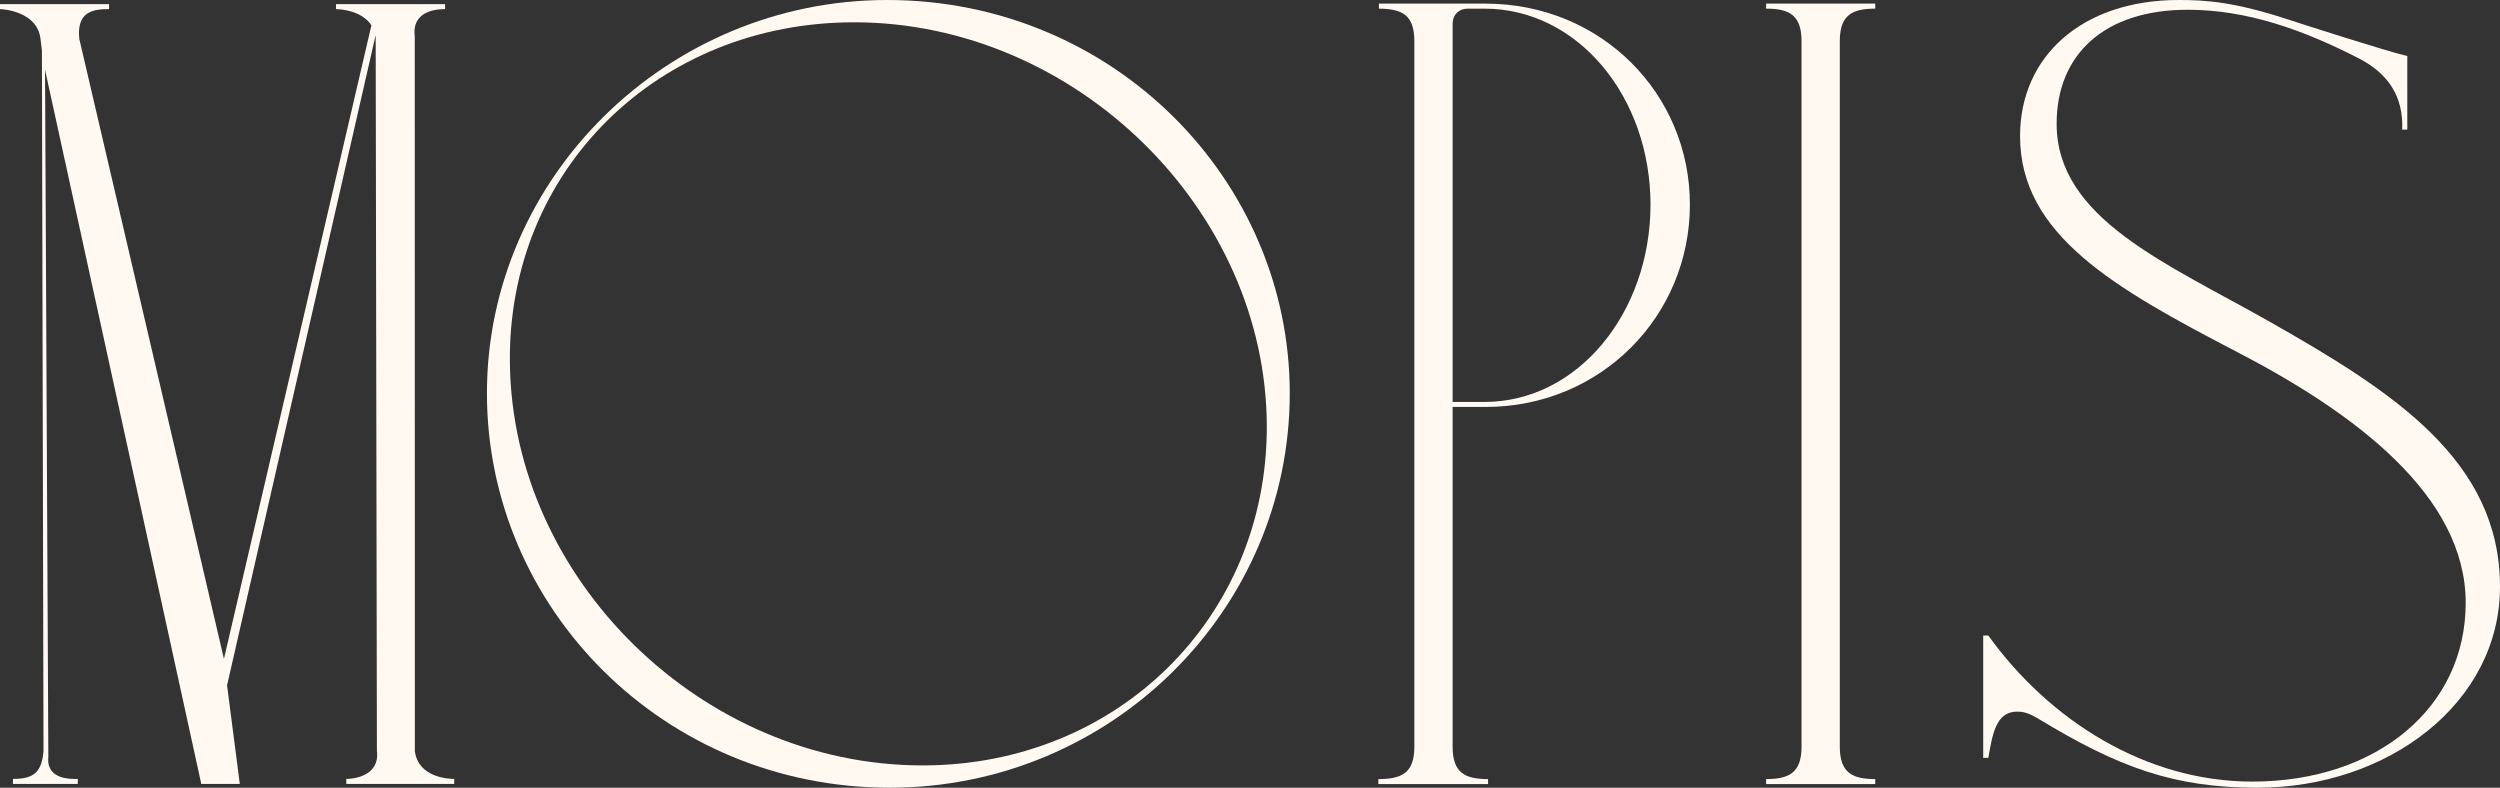 <svg width="1352" height="426" fill="none" xmlns="http://www.w3.org/2000/svg">
<rect width="100%" height="100%" fill="#333333" stroke="none"/>
<g clip-path="url(#clip0_175_44249)">
<path d="M263.332 212.698C263.332 95.872 360.991 0 479.803 0C601.99 0 697.502 97.229 697.502 212.698C697.502 330.127 600.61 426 481.183 426C358.844 426 263.332 328.771 263.332 212.698ZM685.083 230.938C685.083 113.358 581.447 12.059 461.867 12.059C356.085 12.059 274.371 91.801 275.75 196.418C277.13 313.244 379.541 413.94 498.967 413.94C604.137 413.94 685.083 334.197 685.083 230.938Z" fill="#FFF9F2"/>
<path d="M745.412 424.04V421.327C757.83 421.327 764.882 418.161 764.882 403.992V22.459C764.882 8.29 758.749 4.824 745.719 4.673V1.958H803.363C865.912 1.958 913.897 50.649 913.897 110.645C913.897 170.792 865.912 220.084 803.363 220.084H785.579V403.841C785.579 418.01 792.324 421.327 804.743 421.327V424.04L745.412 424.04ZM785.579 217.371H802.75C853.495 217.371 892.588 168.833 892.588 110.645C892.588 52.609 853.495 4.673 802.75 4.673H793.705C788.952 4.673 785.579 7.988 785.579 12.812V217.371Z" fill="#FFF9F2"/>
<path d="M955.105 424.04V421.327C967.37 421.327 974.267 418.01 974.267 403.841V22.159C974.267 7.988 967.37 4.673 955.105 4.673V1.958H1014.13V4.673C1001.86 4.673 994.966 7.988 994.966 22.159V403.841C994.966 418.01 1001.86 421.327 1014.13 421.327V424.04H955.105Z" fill="#FFF9F2"/>
<path d="M1102.72 388.916C1096.74 385.299 1093.98 384.848 1090.76 384.848C1079.11 384.848 1077.43 397.962 1075.28 409.871H1072.52V343.694H1075.28C1108.24 389.52 1160.36 422.683 1218.01 422.683C1285.31 422.683 1333.45 382.737 1333.45 326.058C1333.45 268.021 1273.51 223.401 1209.88 190.388C1143.19 155.717 1092.45 126.925 1092.45 73.561C1092.45 30.449 1126.02 0 1178.3 0C1192.71 0 1208.04 0.904 1237.94 10.701C1242.84 12.361 1292.67 28.339 1301.87 30.298V70.095H1299.11C1299.87 52.006 1291.29 39.644 1275.81 31.656C1245.6 16.129 1215.25 5.275 1183.05 5.275C1138.44 5.275 1112.23 29.092 1112.23 66.929C1112.23 118.182 1171.56 142.301 1227.67 174.108C1294.35 211.945 1352 249.027 1352 317.315C1352 380.024 1291.6 426 1220.77 426C1175.54 426 1145.8 414.995 1102.72 388.916Z" fill="#FFF9F2"/>
<path d="M224.353 406.181C226.192 420.64 242.888 421.242 245.646 421.242V423.953H187.283V421.242C189.429 421.242 205.665 420.64 203.827 405.879L203.165 18.939L122.794 370.634L129.687 423.953H108.854L24.356 37.767L26.137 409.343C24.911 422.146 39.31 421.242 42.068 421.242V423.953H6.99V421.242C18.019 421.242 22.46 417.929 23.532 406.331L22.67 27.223L21.905 21.048C20.219 6.287 1.991 4.932 0 4.932V2.221H58.973V4.932C51.469 4.932 41.205 5.534 42.891 21.048L121.108 356.325L200.866 13.668C195.505 5.534 183.709 4.932 181.719 4.932V2.221H240.694V4.932C237.936 4.932 222.465 4.932 224.303 19.692L224.353 406.181Z" fill="#FFF9F2"/>
</g>
<defs>
<clipPath id="clip0_175_44249">
<rect width="1352" height="426" fill="white"/>
</clipPath>
</defs>
</svg>
